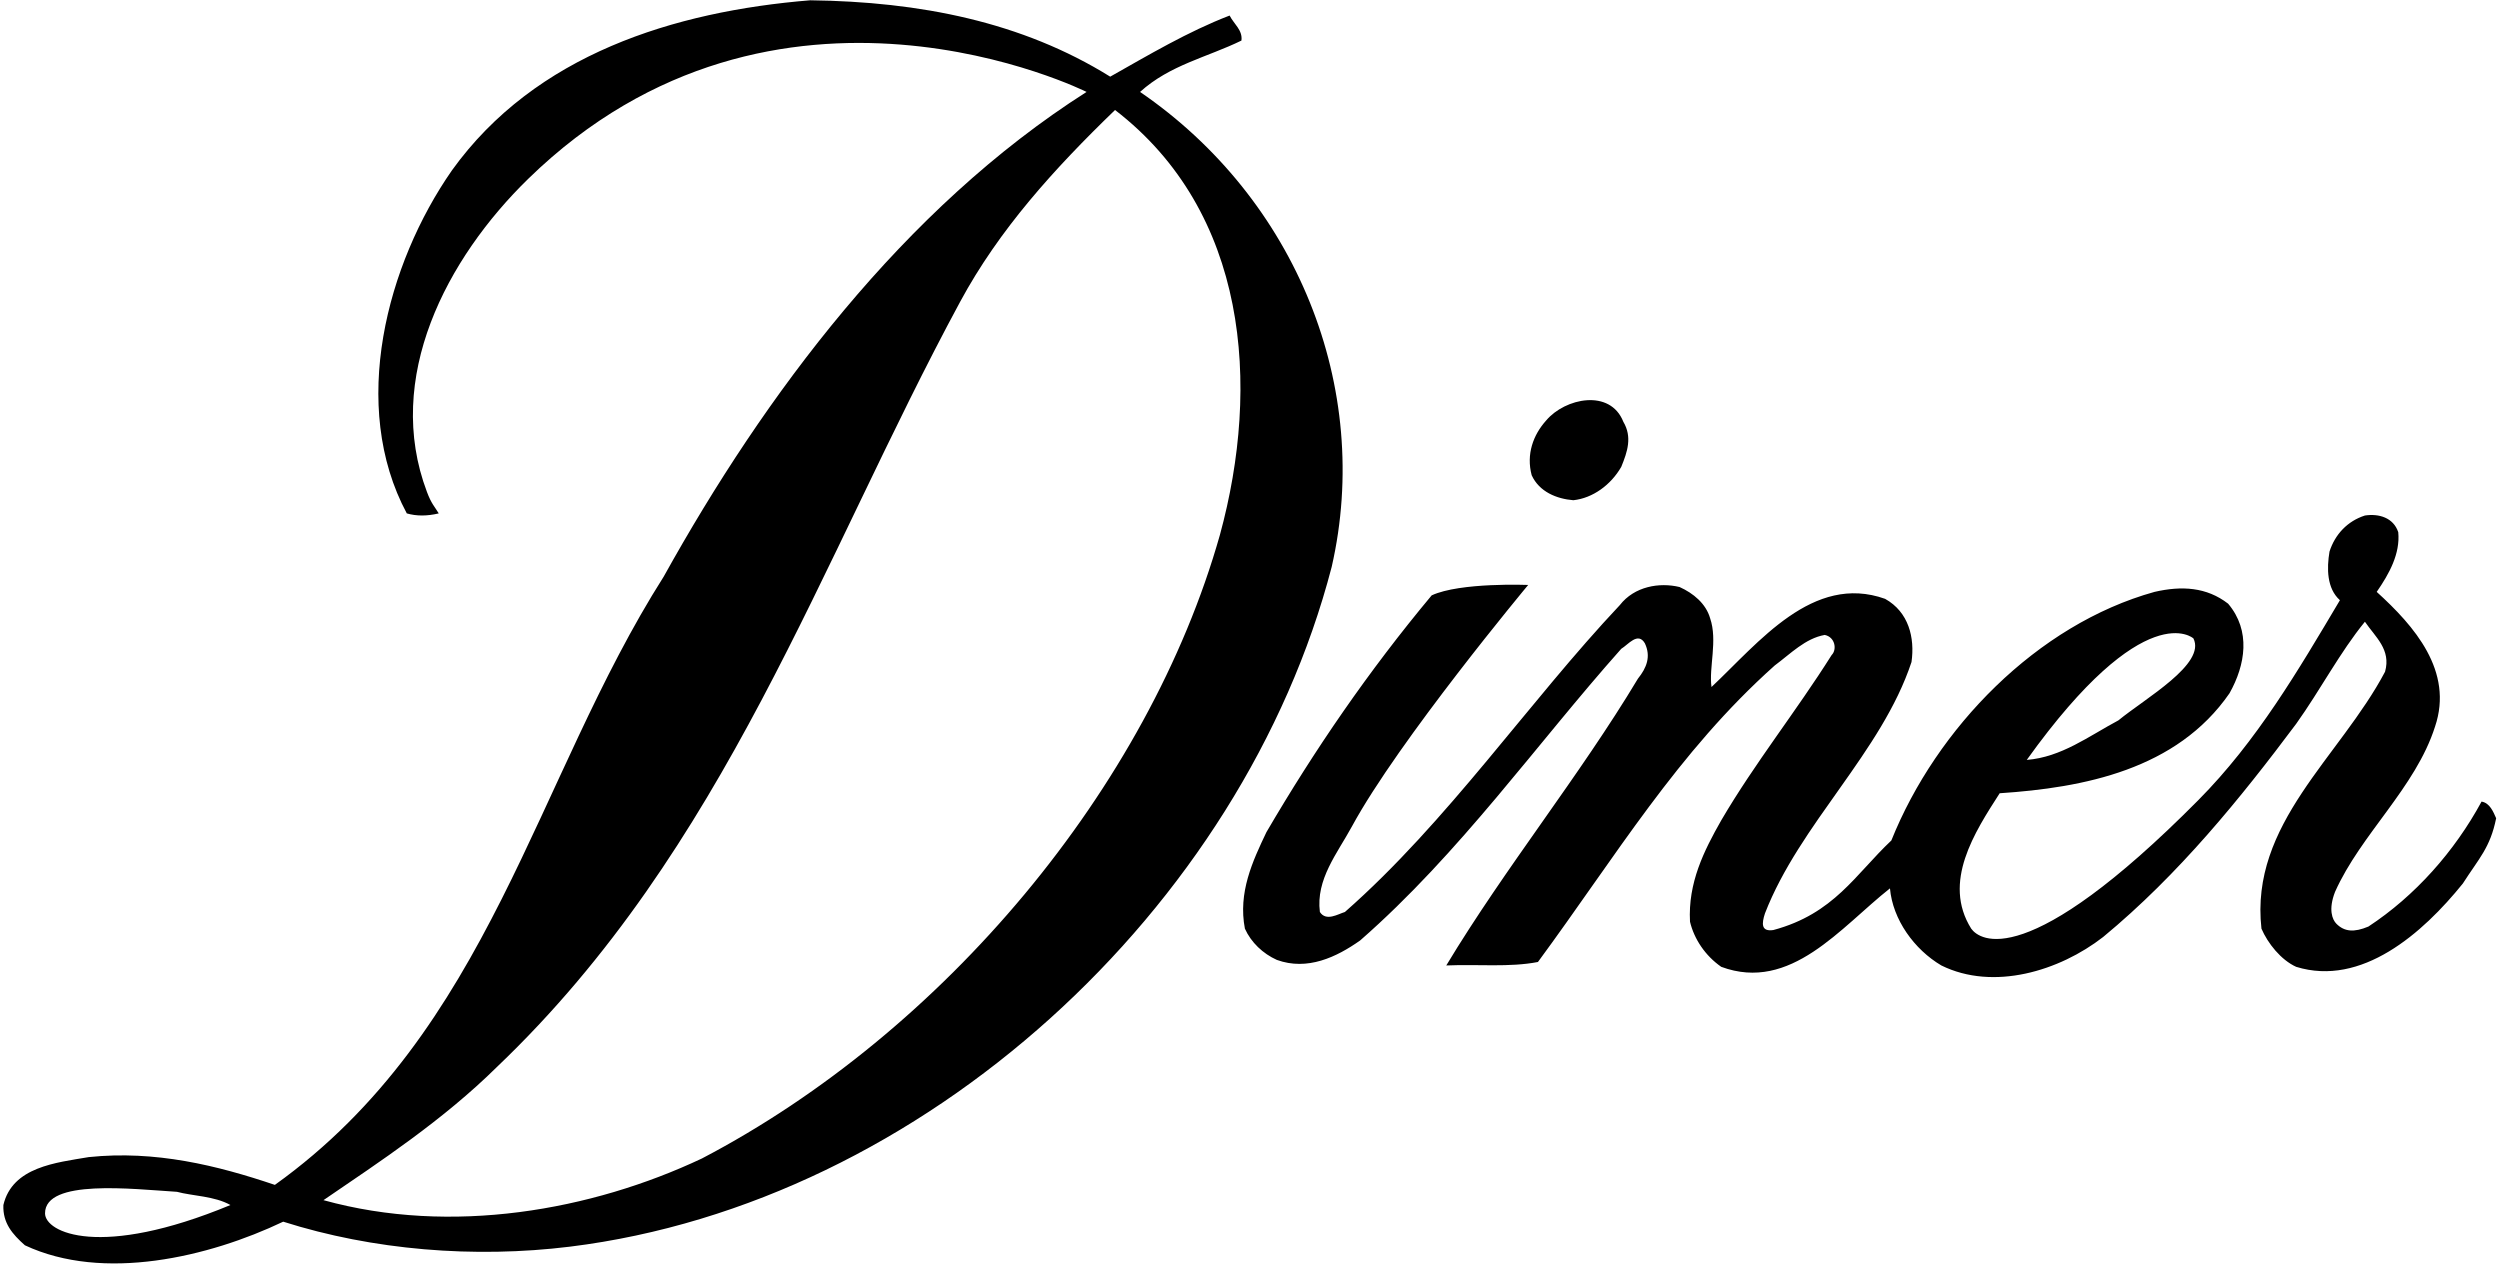 <?xml version="1.0" encoding="UTF-8"?>
<svg xmlns="http://www.w3.org/2000/svg" xmlns:xlink="http://www.w3.org/1999/xlink" width="520pt" height="263pt" viewBox="0 0 520 263" version="1.1">
<g id="surface1">
<path style=" stroke:none;fill-rule:nonzero;fill:rgb(0%,0%,0%);fill-opacity:1;" d="M 318.59 98.848 C 317.434 94.516 318.879 90.473 321.621 87.438 C 325.52 82.816 334.91 80.797 337.652 87.727 C 339.531 90.902 338.52 93.938 337.219 97.113 C 335.055 100.871 331.297 103.613 327.254 104.047 C 323.785 103.758 320.176 102.312 318.59 98.848 Z M 276.992 117.91 C 258.508 188.973 192.07 250.211 118.555 259.305 C 98.621 261.762 77.535 260.031 58.906 254.109 C 43.453 261.477 21.5 266.676 5.18 259.02 C 2.578 256.707 0.559 254.398 0.703 250.645 C 2.578 242.699 11.676 241.832 18.465 240.676 C 32.332 239.23 45.184 242.41 57.172 246.457 C 101.945 214.391 111.188 162.254 138.051 119.934 C 158.996 82.238 187.879 43.387 226.008 19.121 C 226.008 19.121 161.523 -13.16 109.891 37.176 C 92.832 53.805 79.848 78.629 88.801 102.312 C 89.711 104.762 90.391 105.348 91.258 106.789 C 88.801 107.367 86.637 107.367 84.613 106.789 C 72.625 84.406 80.426 54.941 94 35.441 C 111.332 11.324 140.219 2.371 168.527 0.059 C 191.348 0.348 212.578 4.535 230.922 15.945 C 238.863 11.469 247.098 6.559 255.762 3.234 C 256.629 4.969 258.508 6.27 258.219 8.438 C 251.141 11.902 243.34 13.492 237.133 19.121 C 269.629 41.363 285.516 80.648 276.992 117.91 Z M 47.93 250.645 C 44.605 248.766 39.984 248.766 36.809 247.898 C 27.566 247.32 9.367 245.156 9.367 252.375 C 9.367 256.336 20.75 261.918 47.93 250.645 Z M 231.93 22.879 C 219.223 35.156 207.828 47.738 199.723 62.742 C 170.465 116.898 150.906 176.551 103.391 221.902 C 92.125 233.023 79.125 241.543 67.281 249.633 C 93.855 256.996 123.031 251.797 145.996 240.965 C 196.258 214.68 238.863 163.84 253.738 111.27 C 262.262 80.07 259.516 44.109 231.93 22.879 Z M 519.199 170.195 C 517.969 176.332 515.605 178.559 512.27 183.773 C 503.891 194.172 491.18 205.293 477.605 201.102 C 474.426 199.66 471.684 196.191 470.383 193.16 C 467.93 171.352 486.703 157.484 496.09 139.723 C 497.391 135.102 494.066 132.5 491.902 129.32 C 486.703 135.676 482.66 143.477 477.605 150.555 C 466.051 166.008 453.195 181.895 437.453 194.895 C 428.355 201.969 414.633 206.16 403.801 200.816 C 398.168 197.492 393.688 191.281 393.113 184.781 C 382.859 192.871 372.461 206.449 358.02 201.102 C 354.695 198.793 352.383 195.328 351.52 191.715 C 351.086 183.629 354.406 176.984 358.02 170.629 C 364.949 158.785 373.613 147.953 380.98 136.254 C 382.137 135.102 381.703 132.5 379.539 132.066 C 375.492 132.789 372.461 135.965 369.141 138.422 C 348.918 156.477 336.062 178.141 319.891 200.094 C 313.969 201.246 307.324 200.527 300.824 200.816 C 313.102 180.449 328.555 161.387 340.688 141.164 C 342.52 138.887 343.43 136.543 342.129 133.801 C 340.688 131.344 338.664 134.09 337.219 134.953 C 319.598 154.742 303.715 177.418 282.914 195.613 C 278.004 199.082 271.938 201.969 265.582 199.66 C 262.695 198.359 260.238 196.047 258.938 193.16 C 257.496 185.648 260.527 179.152 263.418 173.086 C 273.383 156.039 284.648 139.578 297.789 123.836 C 303.715 121.09 317.863 121.668 317.863 121.668 C 317.863 121.668 290.883 154.047 281.184 171.93 C 278.16 177.492 273.672 182.906 274.535 189.695 C 275.84 191.715 278.293 190.129 279.738 189.695 C 301.109 170.918 318.012 145.934 336.93 125.855 C 339.965 121.957 345.164 121.09 349.352 122.102 C 352.238 123.402 354.84 125.566 355.707 128.602 C 357.297 133.223 355.418 138.855 355.992 142.898 C 365.816 133.656 377.082 119.211 392.102 124.559 C 397.012 127.301 398.312 132.645 397.594 137.699 C 391.379 156.477 374.336 171.352 367.113 189.984 C 366.41 192.129 366.305 193.828 368.852 193.449 C 381.484 190.055 385.895 181.895 393.402 174.816 C 402.789 151.422 423.73 129.898 448.141 123.113 C 453.773 121.812 458.973 122.102 463.449 125.566 C 468.215 131.199 467.062 138.277 463.738 144.199 C 452.762 160.086 433.41 163.84 415.934 164.996 C 410.734 173.086 403.945 183.484 410.012 193.16 C 411.742 195.57 421.512 202.457 457.238 166.441 C 469.441 154.141 478.035 139.434 486.703 124.844 C 483.957 122.391 483.957 118.199 484.535 114.734 C 485.691 111.125 488.293 108.383 491.902 107.227 C 494.789 106.789 497.824 107.656 498.836 110.691 C 499.27 115.168 496.957 119.355 494.355 123.113 C 502.156 130.188 510.391 139.578 506.488 151.133 C 502.445 163.84 491.035 173.52 485.691 185.504 C 484.254 189.188 485.121 191.289 485.98 192.148 C 487.645 193.812 489.645 193.973 492.625 192.727 C 502.305 186.371 510.535 177.129 516.164 166.73 C 517.898 167.02 518.621 168.895 519.199 170.195 Z M 421.566 158.062 C 428.785 157.484 434.418 153.152 440.633 149.832 C 446.262 145.211 458.898 138.109 456.23 132.789 C 456.23 132.789 446.215 123.688 421.566 158.062 "/>
</g>
</svg>
